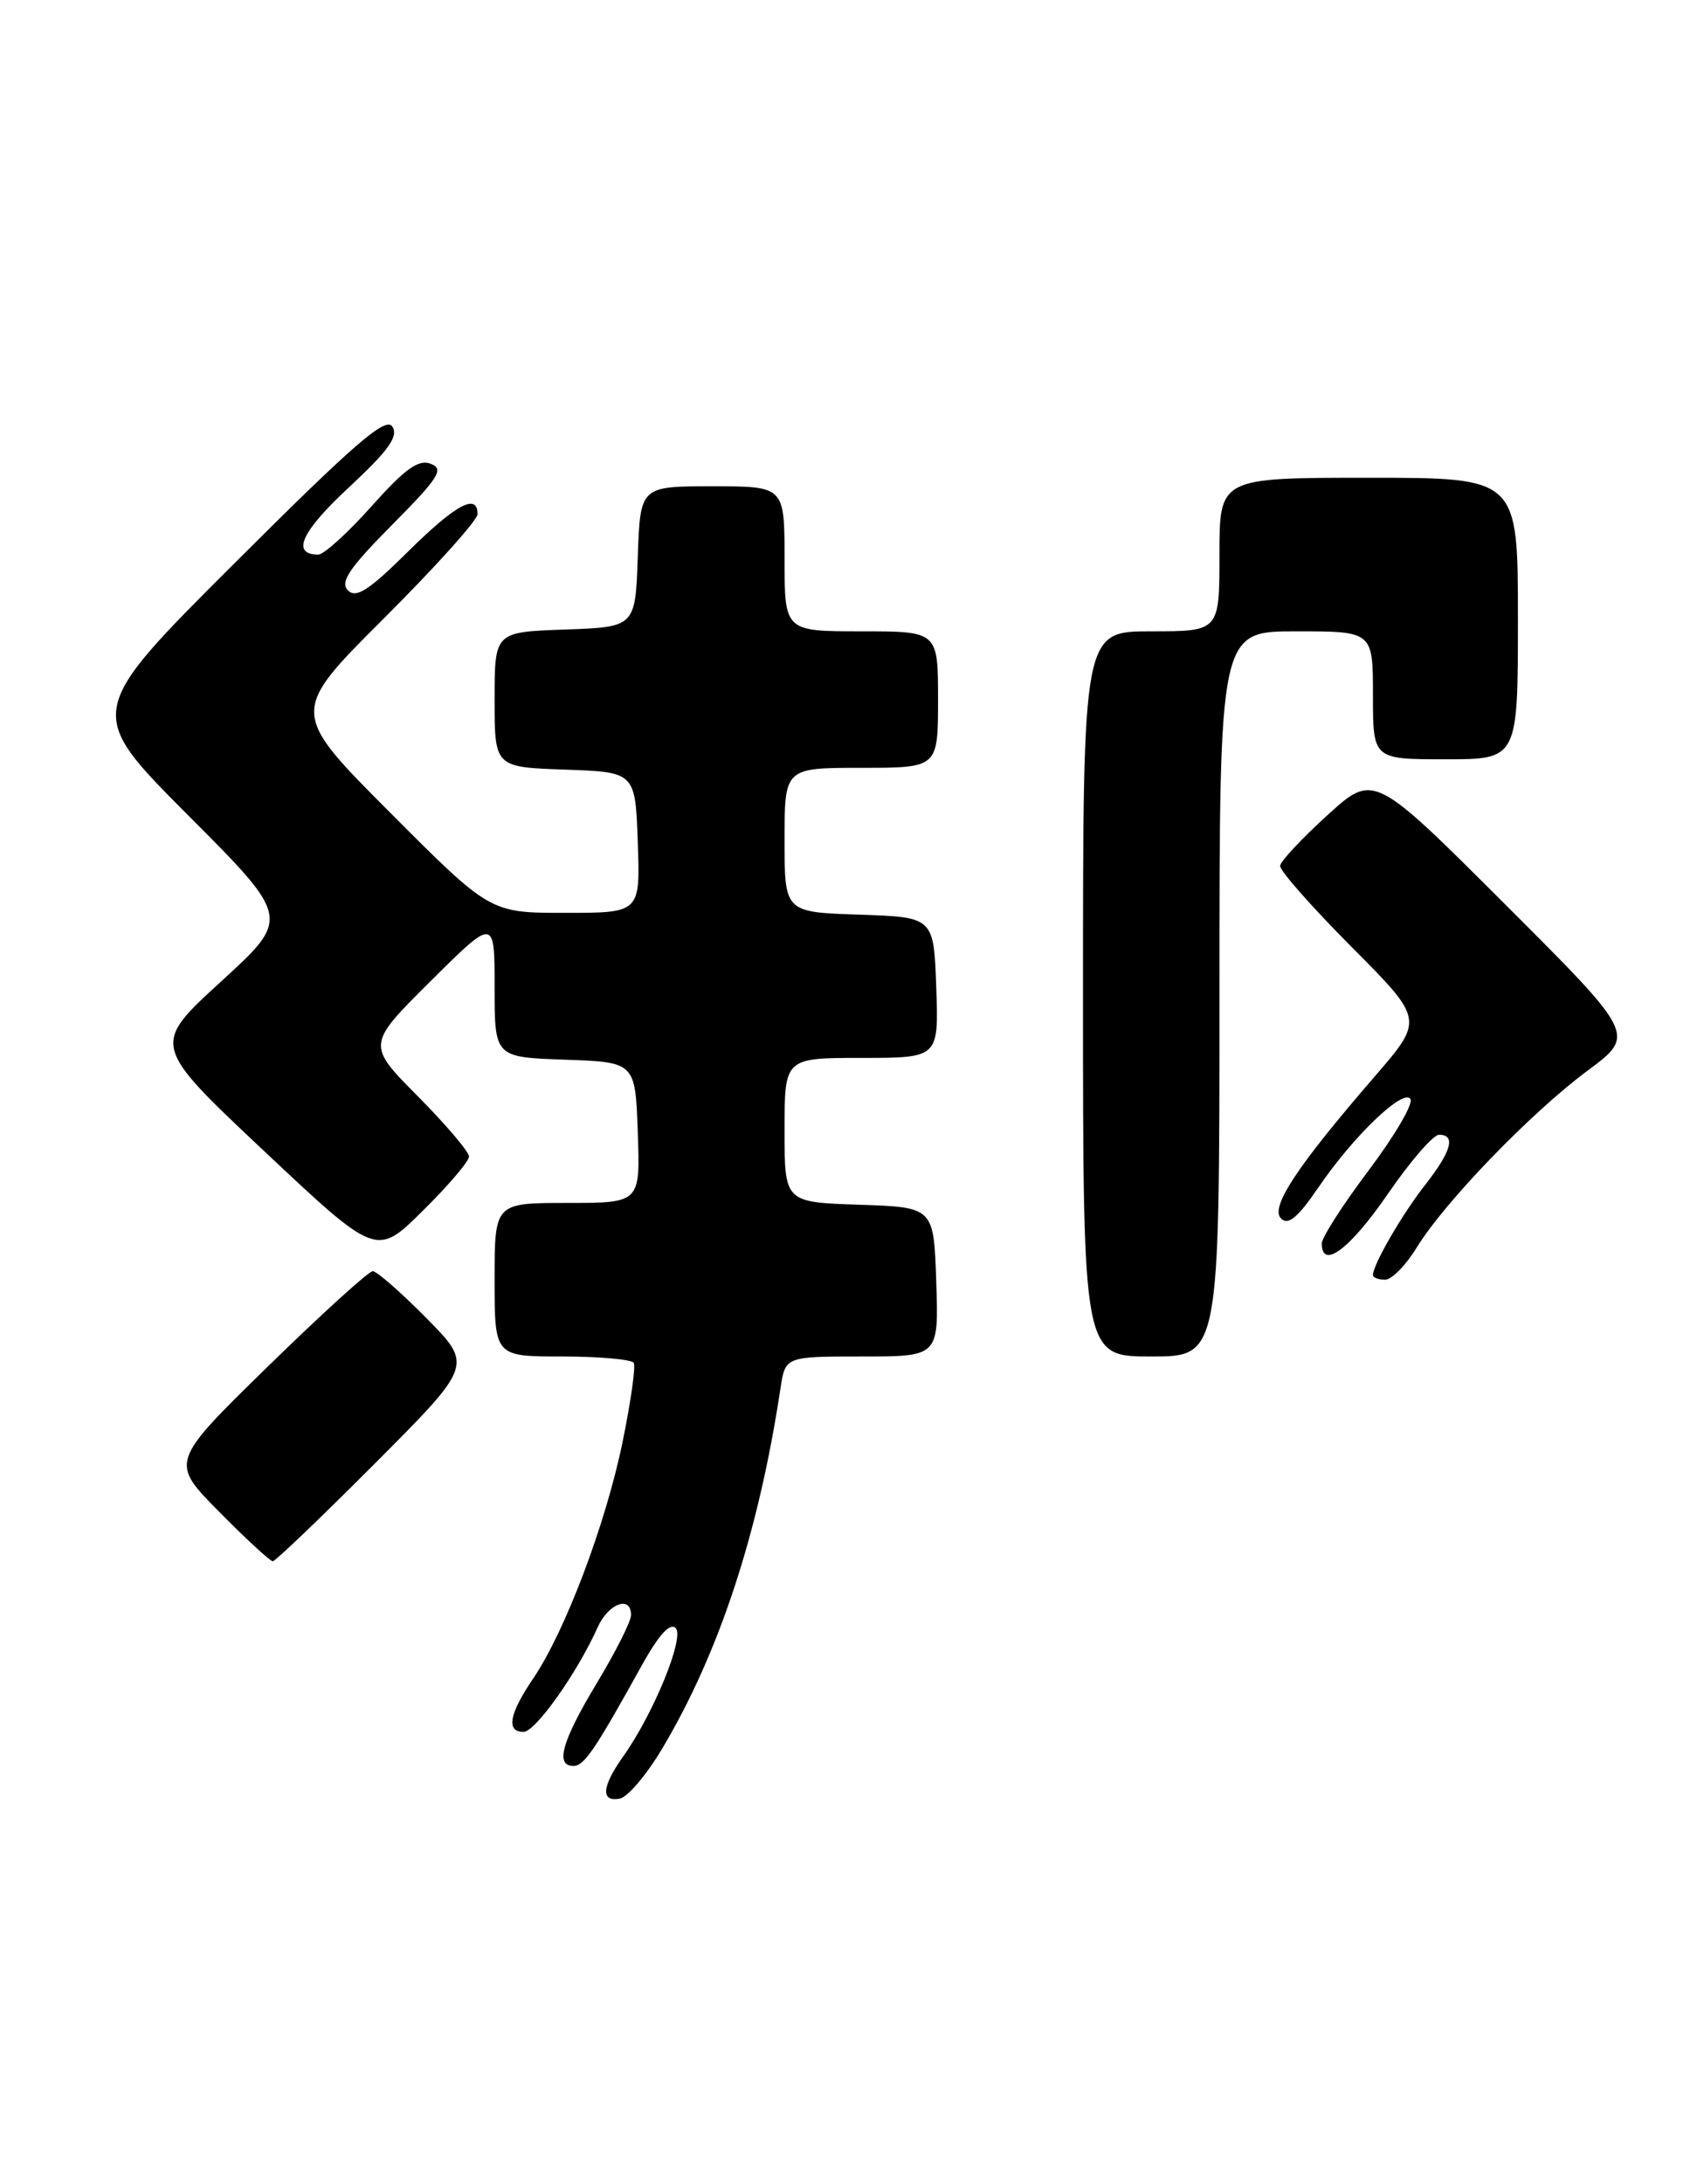 <?xml version="1.0" encoding="UTF-8" standalone="no"?>
<!DOCTYPE svg PUBLIC "-//W3C//DTD SVG 1.1//EN" "http://www.w3.org/Graphics/SVG/1.1/DTD/svg11.dtd" >
<svg xmlns="http://www.w3.org/2000/svg" xmlns:xlink="http://www.w3.org/1999/xlink" version="1.1" viewBox="0 0 199 256">
 <g >
 <path fill="currentColor"
d=" M 77.63 205.00 C 84.34 193.75 88.97 179.66 91.52 162.75 C 92.09 159.00 92.09 159.00 101.08 159.00 C 110.08 159.00 110.08 159.00 109.79 150.25 C 109.50 141.50 109.50 141.50 100.75 141.21 C 92.00 140.92 92.00 140.92 92.00 132.46 C 92.00 124.00 92.00 124.00 101.04 124.00 C 110.08 124.00 110.08 124.00 109.79 115.75 C 109.50 107.50 109.50 107.50 100.75 107.21 C 92.00 106.92 92.00 106.92 92.00 98.46 C 92.00 90.00 92.00 90.00 101.00 90.00 C 110.00 90.00 110.00 90.00 110.00 82.00 C 110.00 74.00 110.00 74.00 101.00 74.00 C 92.00 74.00 92.00 74.00 92.00 65.50 C 92.00 57.00 92.00 57.00 83.54 57.00 C 75.08 57.00 75.08 57.00 74.79 65.25 C 74.50 73.50 74.50 73.50 66.25 73.79 C 58.00 74.08 58.00 74.08 58.00 82.00 C 58.00 89.92 58.00 89.92 66.25 90.21 C 74.50 90.50 74.50 90.50 74.79 98.75 C 75.08 107.00 75.08 107.00 66.27 107.00 C 57.47 107.00 57.47 107.00 45.73 95.23 C 34.00 83.47 34.00 83.47 45.00 72.50 C 51.05 66.47 56.00 60.96 56.00 60.27 C 56.00 57.73 53.44 59.12 47.79 64.71 C 43.25 69.20 41.76 70.16 40.80 69.20 C 39.84 68.24 40.94 66.60 45.97 61.53 C 51.48 55.97 52.11 54.98 50.51 54.36 C 49.07 53.81 47.50 54.94 43.57 59.34 C 40.78 62.47 37.96 65.02 37.31 65.01 C 34.12 64.98 35.33 62.32 40.87 57.17 C 45.57 52.80 46.75 51.16 46.01 50.00 C 45.24 48.80 41.53 52.01 27.53 65.99 C 10.00 83.47 10.00 83.47 22.04 95.54 C 34.07 107.60 34.07 107.60 25.92 115.05 C 17.77 122.50 17.77 122.50 30.95 134.90 C 44.14 147.30 44.14 147.30 49.57 141.93 C 52.56 138.98 55.00 136.12 55.00 135.56 C 55.00 135.01 52.30 131.83 49.00 128.50 C 43.00 122.45 43.00 122.45 50.50 115.00 C 58.00 107.55 58.00 107.55 58.00 115.73 C 58.00 123.92 58.00 123.92 66.25 124.21 C 74.50 124.50 74.50 124.50 74.79 132.75 C 75.08 141.00 75.08 141.00 66.54 141.00 C 58.00 141.00 58.00 141.00 58.00 150.00 C 58.00 159.00 58.00 159.00 65.94 159.00 C 70.31 159.00 74.08 159.34 74.32 159.75 C 74.56 160.16 73.97 164.32 73.01 169.00 C 71.04 178.62 66.27 191.23 62.52 196.75 C 59.70 200.91 59.32 203.00 61.40 203.00 C 62.78 203.00 67.70 196.07 70.08 190.75 C 71.35 187.93 74.00 186.96 74.00 189.31 C 74.00 190.04 72.20 193.61 70.00 197.26 C 65.89 204.08 65.06 207.00 67.25 206.99 C 68.50 206.99 69.77 205.12 75.28 195.17 C 77.24 191.64 78.57 190.17 79.23 190.83 C 80.31 191.91 76.63 200.91 73.03 205.95 C 70.56 209.42 70.43 211.26 72.68 210.82 C 73.60 210.65 75.83 208.02 77.63 205.00 Z  M 43.99 171.51 C 55.45 160.02 55.45 160.02 50.01 154.51 C 47.02 151.48 44.18 149.00 43.71 149.00 C 43.23 149.00 37.69 154.04 31.39 160.19 C 19.94 171.38 19.94 171.38 25.69 177.19 C 28.85 180.39 31.68 183.00 31.99 183.00 C 32.29 183.00 37.69 177.83 43.99 171.51 Z  M 143.00 116.50 C 143.00 74.00 143.00 74.00 152.00 74.00 C 161.00 74.00 161.00 74.00 161.00 81.50 C 161.00 89.00 161.00 89.00 169.50 89.00 C 178.00 89.00 178.00 89.00 178.00 72.50 C 178.00 56.00 178.00 56.00 160.50 56.00 C 143.00 56.00 143.00 56.00 143.00 65.00 C 143.00 74.00 143.00 74.00 135.00 74.00 C 127.00 74.00 127.00 74.00 127.00 116.50 C 127.00 159.00 127.00 159.00 135.00 159.00 C 143.00 159.00 143.00 159.00 143.00 116.50 Z  M 166.12 146.25 C 169.35 140.96 179.48 130.46 186.16 125.50 C 191.82 121.30 191.82 121.30 176.45 105.95 C 161.09 90.61 161.09 90.61 155.65 95.56 C 152.66 98.28 150.17 100.94 150.11 101.48 C 150.05 102.02 153.82 106.30 158.49 110.99 C 166.97 119.51 166.97 119.51 161.23 126.15 C 152.05 136.76 148.92 141.52 150.22 142.82 C 151.06 143.66 152.18 142.73 154.57 139.23 C 158.68 133.18 164.59 127.52 165.40 128.83 C 165.74 129.39 163.54 133.14 160.51 137.17 C 157.48 141.19 155.00 145.05 155.00 145.75 C 155.00 148.87 158.29 146.42 162.70 140.01 C 165.34 136.16 168.06 133.01 168.75 133.01 C 170.75 133.00 170.21 134.94 167.14 138.86 C 164.45 142.28 161.00 148.23 161.00 149.45 C 161.00 149.75 161.64 150.00 162.42 150.00 C 163.20 150.00 164.86 148.31 166.12 146.25 Z "/>
</g>
</svg>